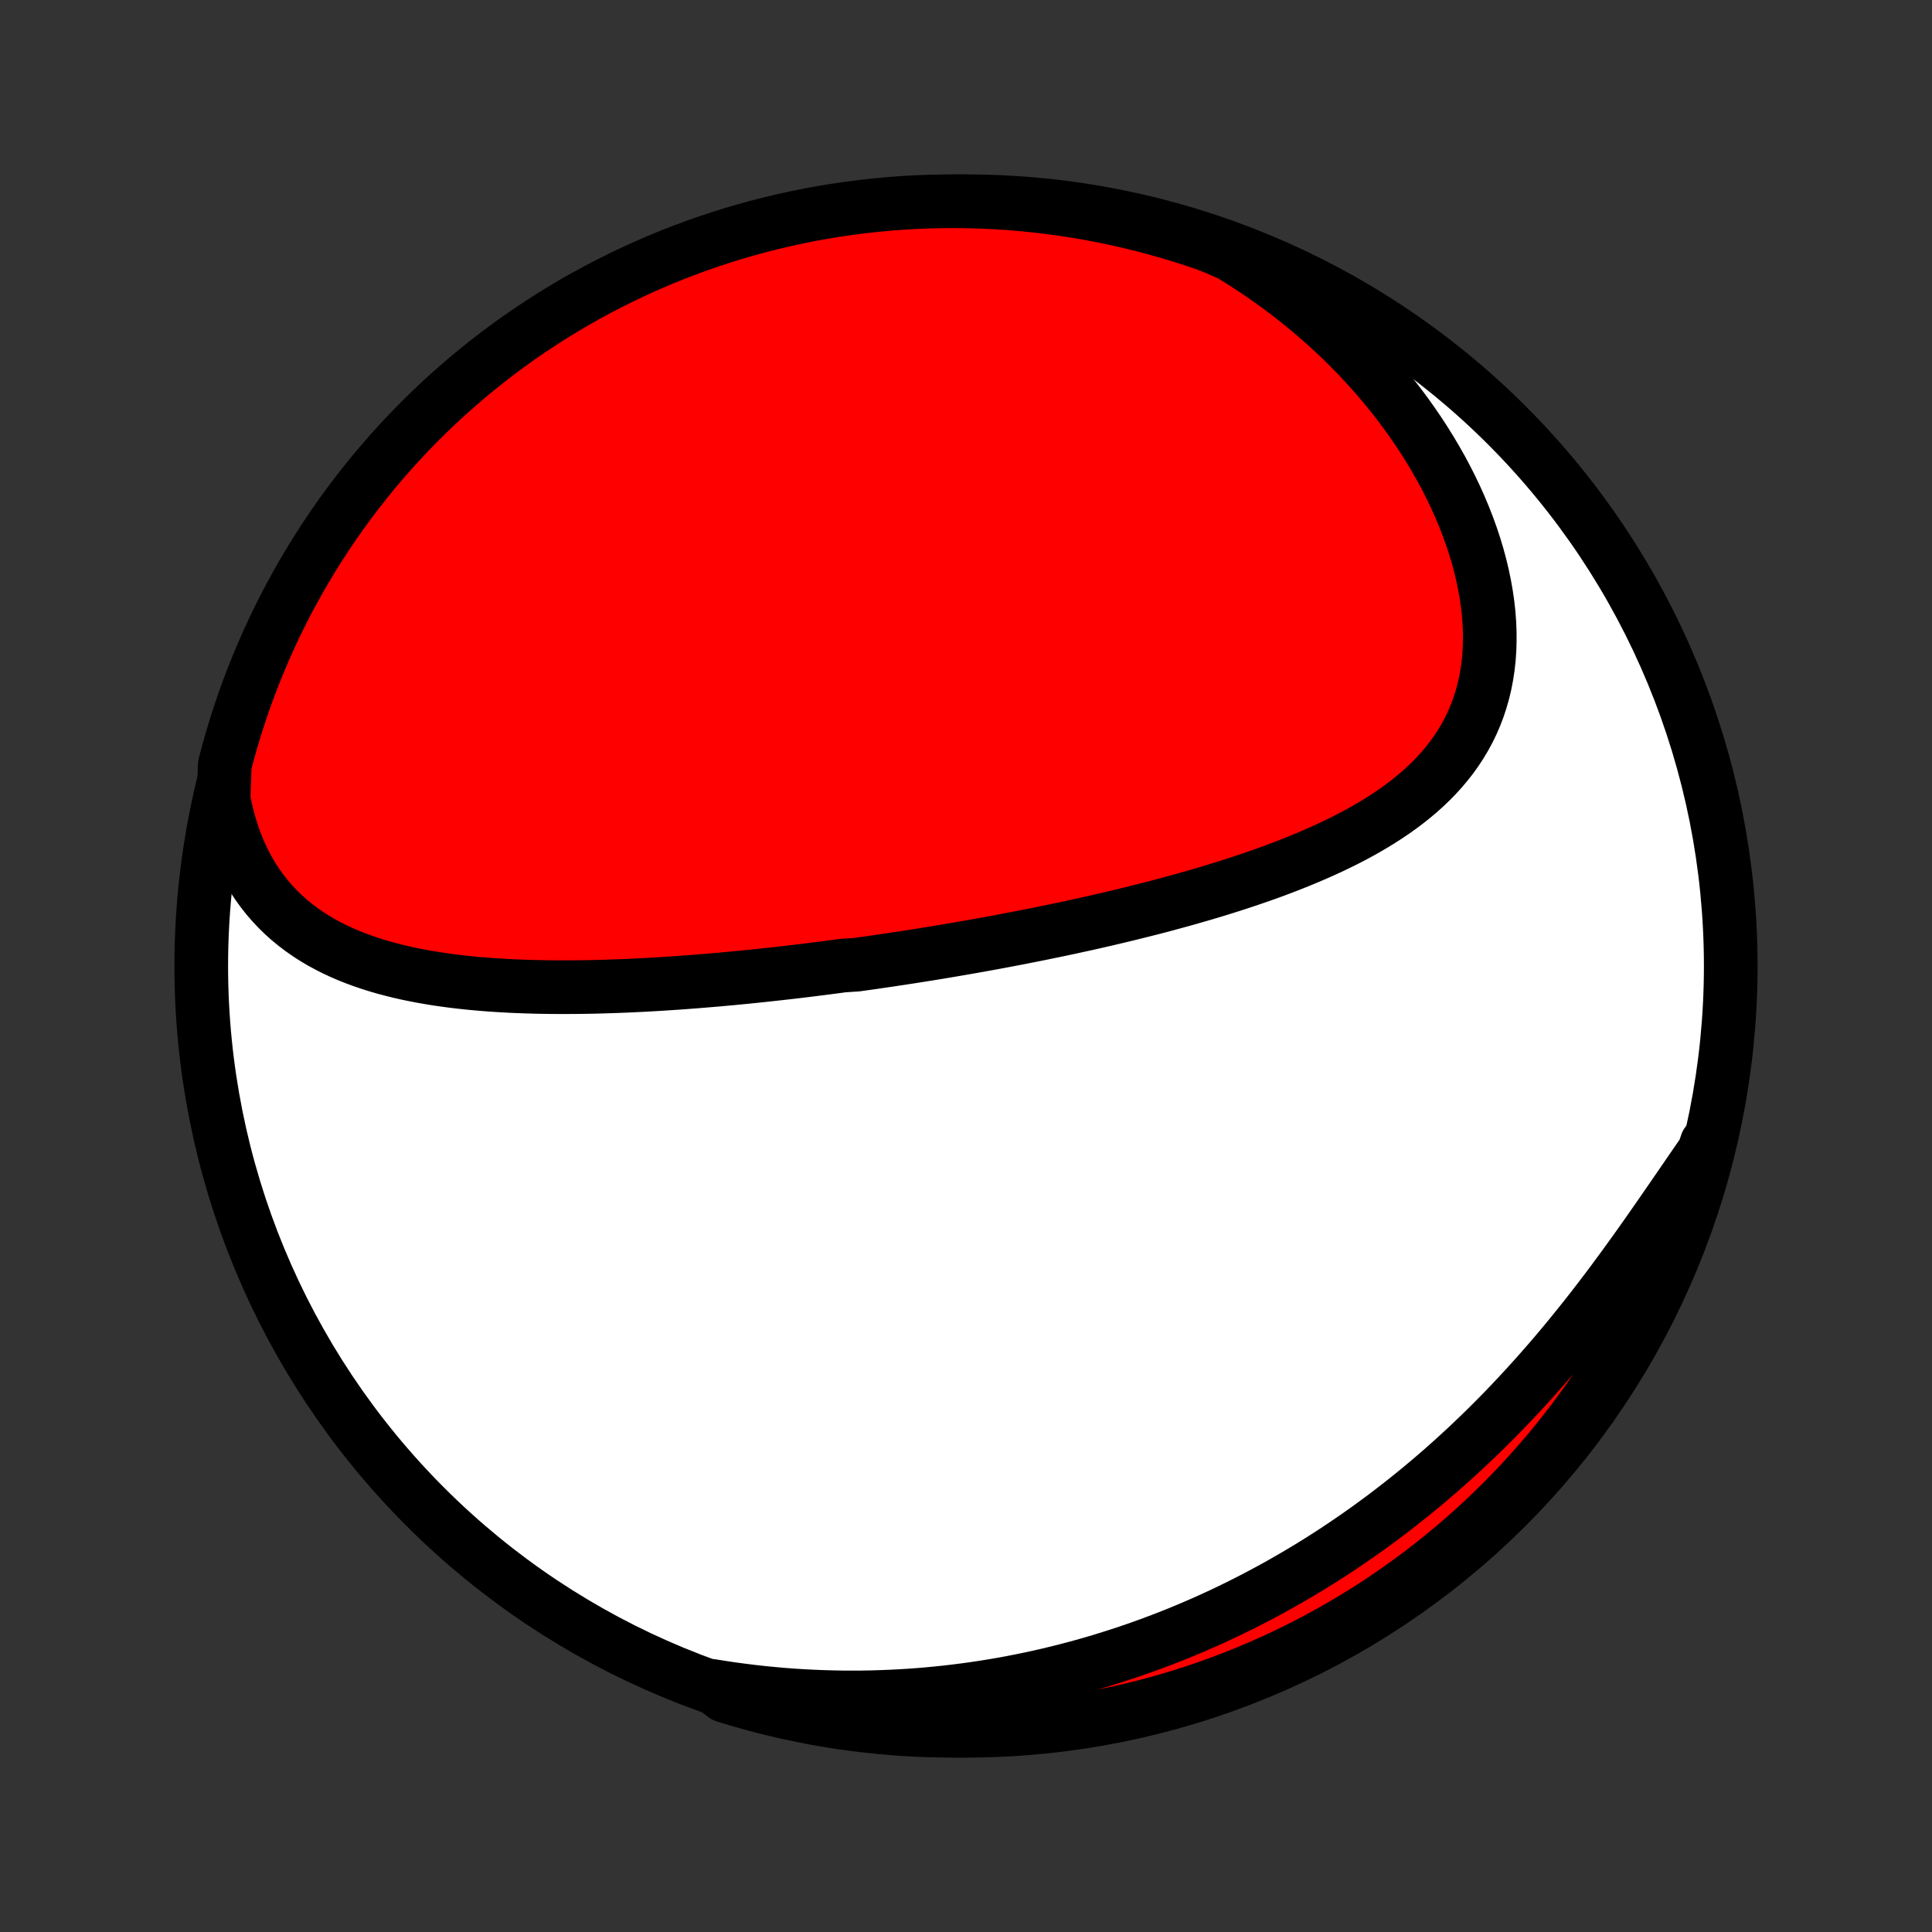 <?xml version="1.0" encoding="utf-8" standalone="no"?>
<!DOCTYPE svg PUBLIC "-//W3C//DTD SVG 1.1//EN"
  "http://www.w3.org/Graphics/SVG/1.1/DTD/svg11.dtd">
<!-- Created with matplotlib (http://matplotlib.org/) -->
<svg height="72pt" version="1.1" viewBox="0 0 72 72" width="72pt" xmlns="http://www.w3.org/2000/svg" xmlns:xlink="http://www.w3.org/1999/xlink">
 <rect x="0" y="0" width="72" height="72" fill="#333333" stroke="none"/>
 <defs>
  <style type="text/css">
*{stroke-linecap:butt;stroke-linejoin:round;}
  </style>
 </defs>
 <g id="figure_1">
  <g id="patch_1">
   <path d="
M0 72
L72 72
L72 0
L0 0
z
" style="fill:none;"/>
  </g>
  <g id="axes_1">
   <g id="PatchCollection_1">
    <defs>
     <path d="
M36 -7.5
C43.558 -7.5 50.808 -10.503 56.153 -15.848
C61.497 -21.192 64.5 -28.442 64.5 -36
C64.5 -43.558 61.497 -50.808 56.153 -56.153
C50.808 -61.497 43.558 -64.5 36 -64.5
C28.442 -64.5 21.192 -61.497 15.848 -56.153
C10.503 -50.808 7.5 -43.558 7.5 -36
C7.5 -28.442 10.503 -21.192 15.848 -15.848
C21.192 -10.503 28.442 -7.5 36 -7.5
z
" id="C0_0_a811fe30f3"/>
     <path d="
M8.333 -42.227
L8.407 -41.858
L8.493 -41.499
L8.592 -41.152
L8.702 -40.816
L8.823 -40.491
L8.955 -40.179
L9.098 -39.879
L9.251 -39.59
L9.413 -39.314
L9.585 -39.05
L9.766 -38.798
L9.955 -38.558
L10.152 -38.33
L10.357 -38.113
L10.568 -37.907
L10.787 -37.712
L11.012 -37.528
L11.242 -37.354
L11.478 -37.19
L11.719 -37.035
L11.965 -36.889
L12.216 -36.753
L12.47 -36.624
L12.728 -36.504
L12.989 -36.391
L13.254 -36.286
L13.521 -36.188
L13.79 -36.096
L14.062 -36.011
L14.336 -35.931
L14.612 -35.858
L14.89 -35.789
L15.168 -35.726
L15.448 -35.668
L15.729 -35.614
L16.011 -35.565
L16.293 -35.519
L16.576 -35.478
L16.86 -35.44
L17.143 -35.406
L17.427 -35.375
L17.711 -35.348
L17.995 -35.323
L18.278 -35.301
L18.562 -35.282
L18.845 -35.266
L19.127 -35.251
L19.409 -35.24
L19.691 -35.23
L19.972 -35.222
L20.253 -35.217
L20.533 -35.213
L20.812 -35.211
L21.09 -35.211
L21.368 -35.212
L21.645 -35.215
L21.921 -35.219
L22.197 -35.225
L22.471 -35.232
L22.745 -35.241
L23.018 -35.25
L23.29 -35.261
L23.561 -35.273
L23.832 -35.286
L24.102 -35.3
L24.371 -35.315
L24.639 -35.331
L24.906 -35.349
L25.173 -35.366
L25.439 -35.385
L25.704 -35.405
L25.969 -35.425
L26.233 -35.447
L26.496 -35.469
L26.759 -35.491
L27.021 -35.515
L27.282 -35.539
L27.543 -35.564
L27.804 -35.59
L28.064 -35.616
L28.324 -35.643
L28.583 -35.671
L28.841 -35.699
L29.1 -35.728
L29.358 -35.757
L29.616 -35.787
L29.874 -35.818
L30.131 -35.849
L30.388 -35.882
L30.646 -35.914
L30.903 -35.947
L31.16 -35.981
L31.417 -36.016
L31.931 -36.05
L32.188 -36.086
L32.445 -36.122
L32.702 -36.159
L32.96 -36.197
L33.218 -36.235
L33.476 -36.274
L33.734 -36.313
L33.993 -36.353
L34.252 -36.394
L34.511 -36.435
L34.772 -36.477
L35.032 -36.52
L35.293 -36.564
L35.554 -36.608
L35.816 -36.653
L36.079 -36.699
L36.343 -36.745
L36.606 -36.792
L36.871 -36.84
L37.137 -36.889
L37.403 -36.939
L37.67 -36.99
L37.938 -37.041
L38.206 -37.094
L38.476 -37.147
L38.746 -37.201
L39.017 -37.257
L39.29 -37.313
L39.563 -37.37
L39.837 -37.428
L40.112 -37.488
L40.388 -37.548
L40.664 -37.61
L40.942 -37.673
L41.221 -37.737
L41.501 -37.803
L41.782 -37.87
L42.063 -37.938
L42.346 -38.008
L42.629 -38.079
L42.913 -38.151
L43.199 -38.225
L43.485 -38.301
L43.771 -38.379
L44.059 -38.458
L44.347 -38.539
L44.636 -38.622
L44.925 -38.706
L45.215 -38.793
L45.505 -38.882
L45.795 -38.973
L46.086 -39.066
L46.376 -39.162
L46.667 -39.26
L46.957 -39.36
L47.247 -39.463
L47.537 -39.569
L47.826 -39.678
L48.114 -39.79
L48.401 -39.904
L48.687 -40.023
L48.972 -40.144
L49.255 -40.269
L49.536 -40.397
L49.815 -40.53
L50.092 -40.666
L50.366 -40.806
L50.637 -40.951
L50.904 -41.1
L51.168 -41.255
L51.428 -41.413
L51.684 -41.577
L51.935 -41.746
L52.181 -41.921
L52.422 -42.102
L52.656 -42.288
L52.885 -42.48
L53.106 -42.679
L53.321 -42.884
L53.527 -43.096
L53.726 -43.314
L53.916 -43.54
L54.098 -43.772
L54.27 -44.012
L54.432 -44.259
L54.585 -44.514
L54.727 -44.776
L54.858 -45.045
L54.978 -45.322
L55.086 -45.605
L55.183 -45.897
L55.268 -46.194
L55.341 -46.499
L55.401 -46.81
L55.45 -47.128
L55.486 -47.452
L55.509 -47.781
L55.519 -48.115
L55.518 -48.455
L55.503 -48.798
L55.477 -49.146
L55.438 -49.497
L55.386 -49.851
L55.323 -50.208
L55.248 -50.567
L55.162 -50.928
L55.064 -51.29
L54.955 -51.652
L54.835 -52.015
L54.704 -52.378
L54.563 -52.74
L54.412 -53.101
L54.251 -53.461
L54.08 -53.818
L53.901 -54.174
L53.712 -54.527
L53.514 -54.877
L53.308 -55.224
L53.094 -55.568
L52.873 -55.907
L52.643 -56.243
L52.407 -56.575
L52.163 -56.902
L51.913 -57.225
L51.656 -57.542
L51.393 -57.855
L51.124 -58.163
L50.85 -58.465
L50.57 -58.762
L50.284 -59.053
L49.994 -59.339
L49.699 -59.619
L49.399 -59.894
L49.095 -60.162
L48.787 -60.425
L48.475 -60.681
L48.159 -60.932
L47.839 -61.177
L47.516 -61.415
L47.189 -61.648
L46.86 -61.874
L46.527 -62.095
L46.192 -62.309
L45.853 -62.517
L45.393 -62.719
L44.922 -62.908
L44.448 -63.068
L43.971 -63.219
L43.493 -63.362
L43.012 -63.497
L42.529 -63.624
L42.043 -63.742
L41.556 -63.852
L41.068 -63.953
L40.577 -64.046
L40.086 -64.13
L39.593 -64.206
L39.099 -64.273
L38.604 -64.331
L38.108 -64.381
L37.612 -64.422
L37.115 -64.454
L36.618 -64.478
L36.12 -64.493
L35.623 -64.5
L35.126 -64.498
L34.629 -64.487
L34.132 -64.467
L33.636 -64.439
L33.141 -64.402
L32.646 -64.356
L32.153 -64.302
L31.661 -64.239
L31.17 -64.168
L30.68 -64.088
L30.192 -63.999
L29.706 -63.902
L29.222 -63.796
L28.74 -63.682
L28.26 -63.56
L27.783 -63.429
L27.308 -63.29
L26.835 -63.142
L26.366 -62.986
L25.899 -62.822
L25.436 -62.65
L24.975 -62.47
L24.518 -62.281
L24.065 -62.085
L23.615 -61.88
L23.169 -61.668
L22.727 -61.448
L22.288 -61.22
L21.855 -60.985
L21.425 -60.742
L21 -60.491
L20.579 -60.233
L20.163 -59.968
L19.752 -59.695
L19.346 -59.415
L18.945 -59.128
L18.549 -58.834
L18.158 -58.532
L17.773 -58.224
L17.393 -57.91
L17.02 -57.588
L16.651 -57.26
L16.289 -56.926
L15.933 -56.585
L15.583 -56.238
L15.239 -55.884
L14.901 -55.525
L14.57 -55.16
L14.245 -54.788
L13.927 -54.412
L13.616 -54.029
L13.312 -53.641
L13.014 -53.248
L12.723 -52.849
L12.44 -52.446
L12.164 -52.037
L11.895 -51.623
L11.633 -51.205
L11.379 -50.782
L11.132 -50.354
L10.893 -49.922
L10.661 -49.486
L10.437 -49.046
L10.221 -48.602
L10.013 -48.154
L9.813 -47.702
L9.621 -47.247
L9.436 -46.788
L9.26 -46.326
L9.092 -45.861
L8.932 -45.393
L8.781 -44.922
L8.638 -44.448
L8.503 -43.971
L8.376 -43.493
z
" id="C0_1_693b8b9246"/>
     <path d="
M26.519 -9.173
L26.905 -9.112
L27.288 -9.055
L27.67 -9.004
L28.051 -8.957
L28.429 -8.915
L28.806 -8.878
L29.181 -8.845
L29.554 -8.817
L29.925 -8.794
L30.294 -8.775
L30.662 -8.76
L31.028 -8.75
L31.393 -8.743
L31.755 -8.741
L32.116 -8.743
L32.476 -8.749
L32.833 -8.76
L33.189 -8.774
L33.544 -8.792
L33.897 -8.813
L34.248 -8.839
L34.598 -8.868
L34.947 -8.902
L35.294 -8.938
L35.64 -8.979
L35.984 -9.023
L36.328 -9.071
L36.669 -9.122
L37.01 -9.177
L37.349 -9.235
L37.688 -9.297
L38.025 -9.363
L38.361 -9.432
L38.696 -9.504
L39.029 -9.58
L39.362 -9.66
L39.694 -9.743
L40.025 -9.829
L40.355 -9.919
L40.685 -10.012
L41.013 -10.109
L41.341 -10.21
L41.667 -10.314
L41.994 -10.421
L42.319 -10.532
L42.644 -10.647
L42.968 -10.765
L43.291 -10.887
L43.614 -11.012
L43.936 -11.141
L44.257 -11.274
L44.578 -11.411
L44.899 -11.551
L45.219 -11.695
L45.538 -11.843
L45.857 -11.995
L46.175 -12.151
L46.493 -12.31
L46.81 -12.474
L47.127 -12.642
L47.444 -12.813
L47.759 -12.989
L48.075 -13.169
L48.39 -13.353
L48.704 -13.541
L49.018 -13.733
L49.331 -13.93
L49.644 -14.131
L49.956 -14.337
L50.267 -14.547
L50.578 -14.761
L50.889 -14.98
L51.198 -15.204
L51.507 -15.431
L51.815 -15.664
L52.122 -15.901
L52.429 -16.143
L52.734 -16.389
L53.039 -16.64
L53.342 -16.896
L53.645 -17.156
L53.946 -17.421
L54.246 -17.691
L54.545 -17.965
L54.842 -18.244
L55.138 -18.527
L55.433 -18.815
L55.726 -19.108
L56.017 -19.404
L56.306 -19.705
L56.594 -20.011
L56.88 -20.32
L57.164 -20.634
L57.446 -20.951
L57.726 -21.272
L58.004 -21.596
L58.279 -21.924
L58.552 -22.255
L58.823 -22.59
L59.092 -22.926
L59.357 -23.265
L59.621 -23.607
L59.882 -23.95
L60.14 -24.295
L60.395 -24.641
L60.648 -24.988
L60.899 -25.336
L61.147 -25.683
L61.392 -26.031
L61.635 -26.378
L61.875 -26.723
L62.113 -27.067
L62.349 -27.409
L62.583 -27.749
L62.814 -28.086
L63.043 -28.419
L63.27 -28.749
L63.495 -29.074
L63.604 -29.395
L63.476 -28.911
L63.34 -28.43
L63.196 -27.952
L63.043 -27.476
L62.881 -27.003
L62.712 -26.532
L62.535 -26.064
L62.349 -25.6
L62.156 -25.138
L61.954 -24.68
L61.745 -24.225
L61.527 -23.774
L61.302 -23.327
L61.069 -22.883
L60.829 -22.444
L60.581 -22.008
L60.325 -21.577
L60.063 -21.15
L59.792 -20.728
L59.515 -20.31
L59.23 -19.897
L58.939 -19.489
L58.64 -19.087
L58.334 -18.689
L58.022 -18.296
L57.703 -17.909
L57.377 -17.528
L57.045 -17.152
L56.706 -16.781
L56.362 -16.417
L56.01 -16.059
L55.653 -15.706
L55.29 -15.36
L54.921 -15.02
L54.546 -14.687
L54.166 -14.36
L53.779 -14.04
L53.388 -13.726
L52.991 -13.419
L52.589 -13.119
L52.182 -12.826
L51.771 -12.54
L51.354 -12.261
L50.932 -11.989
L50.507 -11.725
L50.076 -11.468
L49.642 -11.219
L49.203 -10.977
L48.76 -10.743
L48.313 -10.516
L47.863 -10.297
L47.409 -10.086
L46.951 -9.883
L46.49 -9.688
L46.026 -9.501
L45.559 -9.322
L45.089 -9.151
L44.616 -8.988
L44.141 -8.834
L43.663 -8.687
L43.183 -8.55
L42.7 -8.42
L42.216 -8.299
L41.729 -8.186
L41.241 -8.082
L40.752 -7.986
L40.261 -7.899
L39.768 -7.82
L39.274 -7.75
L38.78 -7.689
L38.284 -7.636
L37.788 -7.592
L37.291 -7.556
L36.794 -7.529
L36.297 -7.511
L35.8 -7.502
L35.302 -7.501
L34.805 -7.509
L34.309 -7.525
L33.812 -7.55
L33.317 -7.584
L32.822 -7.627
L32.328 -7.678
L31.835 -7.738
L31.344 -7.806
L30.854 -7.883
L30.366 -7.968
L29.879 -8.063
L29.394 -8.165
L28.911 -8.276
L28.43 -8.396
L27.952 -8.524
L27.476 -8.66
L27.003 -8.805
z
" id="C0_2_c99e7b0ad0"/>
    </defs>
    <g clip-path="url(#p1bffca34e9)">
     <use style="fill:#ffffff;stroke:#000000;stroke-width:2.0;" x="0.0" xlink:href="#C0_0_a811fe30f3" y="72.0"/>
    </g>
    <g clip-path="url(#p1bffca34e9)">
     <use style="fill:#ff0000;stroke:#000000;stroke-width:2.0;" x="0.0" xlink:href="#C0_1_693b8b9246" y="72.0"/>
    </g>
    <g clip-path="url(#p1bffca34e9)">
     <use style="fill:#ff0000;stroke:#000000;stroke-width:2.0;" x="0.0" xlink:href="#C0_2_c99e7b0ad0" y="72.0"/>
    </g>
   </g>
  </g>
 </g>
 <defs>
  <clipPath id="p1bffca34e9">
   <rect height="72.0" width="72.0" x="0.0" y="0.0"/>
  </clipPath>
 </defs>
</svg>
